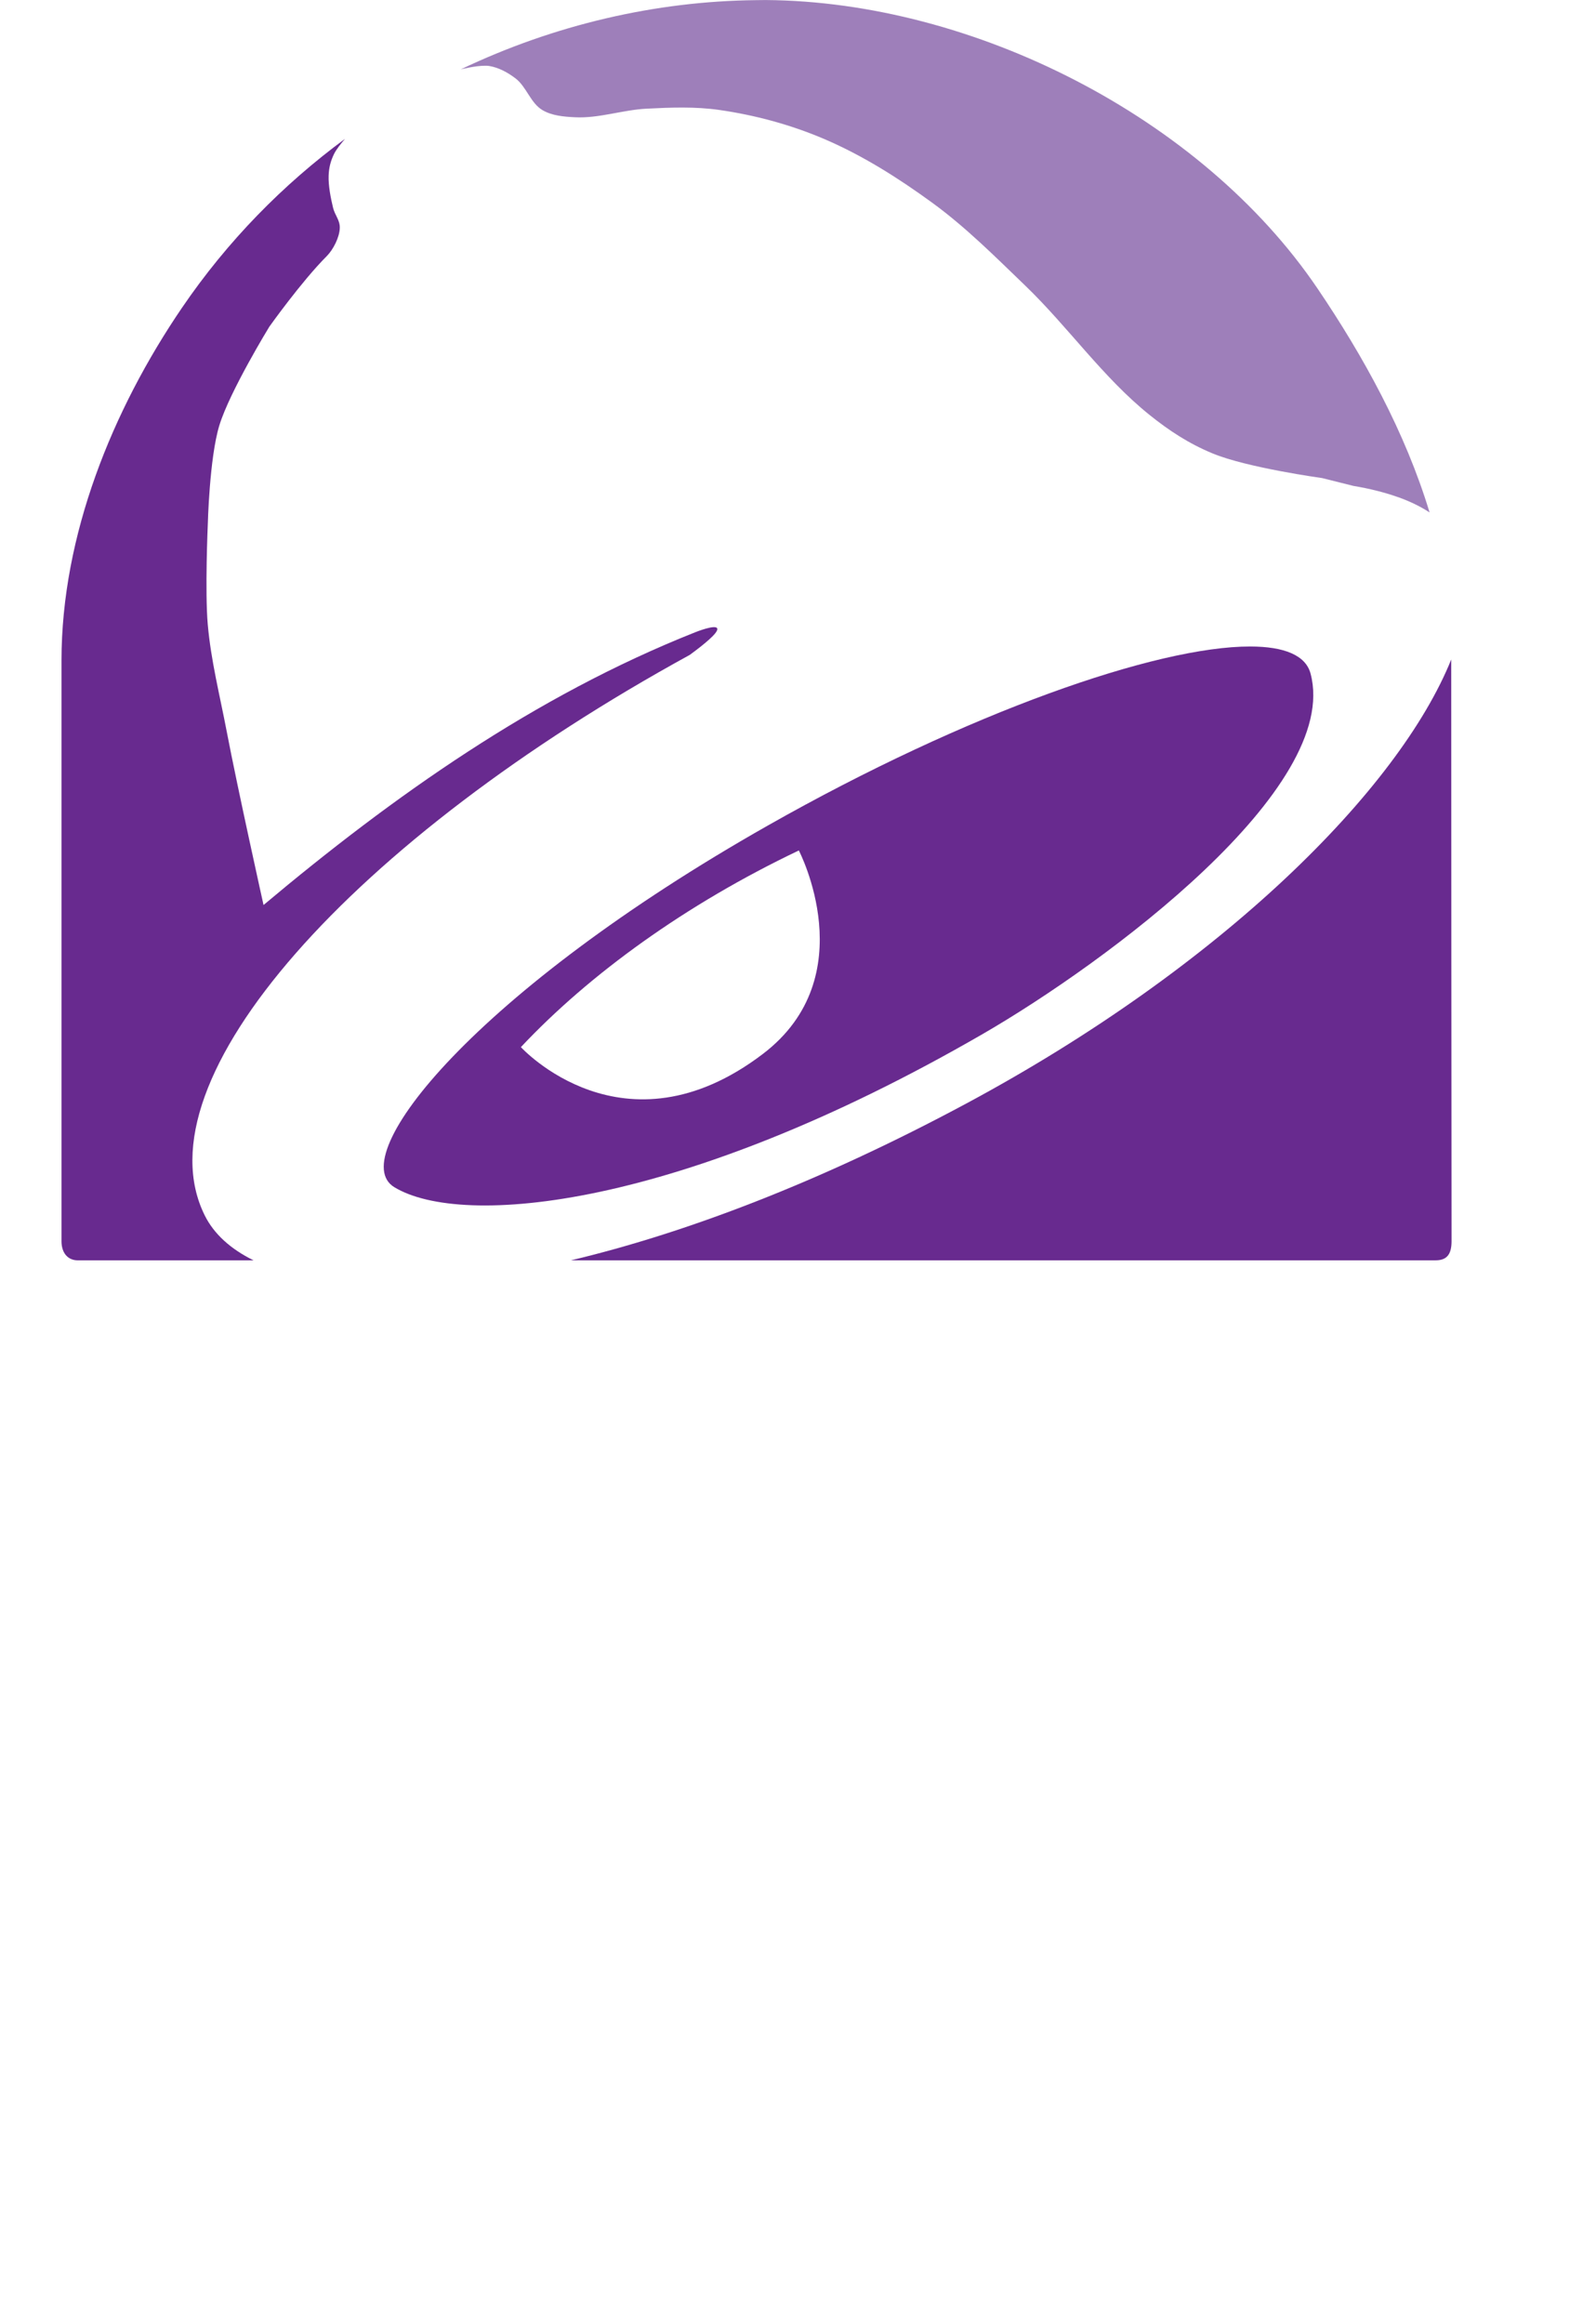 <?xml version="1.0" encoding="utf-8"?><!-- Generator: Adobe Illustrator 21.0.0, SVG Export Plug-In . SVG Version: 6.00 Build 0)  --><svg version="1.1"	 id="svg3063" inkscape:version="0.48.5 r10040" sodipodi:docname="New document 2" xmlns:cc="http://creativecommons.org/ns#" xmlns:dc="http://purl.org/dc/elements/1.1/" xmlns:inkscape="http://www.inkscape.org/namespaces/inkscape" xmlns:rdf="http://www.w3.org/1999/02/22-rdf-syntax-ns#" xmlns:sodipodi="http://sodipodi.sourceforge.net/DTD/sodipodi-0.dtd" xmlns:svg="http://www.w3.org/2000/svg"	 xmlns="http://www.w3.org/2000/svg" xmlns:xlink="http://www.w3.org/1999/xlink" x="0px" y="0px" width="262.161"	 height="381.445" viewBox="0 0 284.329 413.699" style="enable-background:new 0 0 284.329 413.699;" xml:space="preserve"><style type="text/css">	.st0{fill:#9E7FBA;}	.st1{fill:#682A8F;}</style><sodipodi:namedview  bordercolor="#666666" borderopacity="1.0" fit-margin-bottom="0" fit-margin-left="0" fit-margin-right="0" fit-margin-top="0" id="base" inkscape:current-layer="layer1" inkscape:cx="976.71112" inkscape:cy="594.55959" inkscape:document-units="px" inkscape:object-paths="false" inkscape:pageopacity="0.0" inkscape:pageshadow="2" inkscape:window-height="706" inkscape:window-maximized="1" inkscape:window-width="1366" inkscape:window-x="-8" inkscape:window-y="-8" inkscape:zoom="0.35355339" pagecolor="#ffffff" showgrid="false">	</sodipodi:namedview><g id="layer1" transform="translate(-135.419,583.013)" inkscape:groupmode="layer" inkscape:label="Layer 1">	<g id="text3141" transform="matrix(5.696,0,0,5.76,-1277.173,570.001)">	</g>	<g id="text3145" transform="matrix(5.696,0,0,5.76,-1277.173,570.001)">	</g>	<g id="g3328">		<g id="g3278" transform="matrix(2.15,0,0,2.151,-155.751,-1003.633)">			<path id="path3124" inkscape:connector-curvature="0" class="st0" d="M198.874,195.549c-0.273-0.002-0.554,0.006-0.826,0.009				c-8.302,0.088-16.702,2.039-24.443,5.731c0,0,1.204-0.309,2.026-0.302c0.117,0.001,0.223,0.002,0.32,0.018				c0.797,0.128,1.553,0.54,2.195,1.031c0.907,0.693,1.236,2.022,2.212,2.612c0.793,0.479,1.793,0.558,2.719,0.604				c1.988,0.1,3.938-0.61,5.926-0.711c2.008-0.102,4.043-0.179,6.033,0.107c2.941,0.422,5.856,1.206,8.592,2.363				c3.223,1.364,6.225,3.262,9.054,5.322c2.772,2.019,5.213,4.465,7.686,6.842c3.578,3.439,6.452,7.621,10.325,10.725				c1.59,1.274,3.22,2.354,5.225,3.181c2.863,1.182,9.063,2.035,9.063,2.035l2.594,0.649c1.348,0.224,2.571,0.533,3.652,0.915				l0.062,0.018c0.988,0.354,1.856,0.777,2.594,1.262c-2.004-6.616-5.476-12.924-9.303-18.561				C234.99,205.27,216.085,195.669,198.874,195.549L198.874,195.549z"/>			<path id="path3122" inkscape:connector-curvature="0" class="st1" d="M164.017,207.038c-5.131,3.777-9.733,8.445-13.506,13.977				c-5.787,8.484-9.987,18.857-9.987,29.197v48.052c-0.004,1.061,0.589,1.599,1.342,1.599h14.572c-1.923-0.944-3.29-2.2-4.043-3.714				c-5.604-11.264,12.319-31.142,40.188-46.399c1.193-0.874,2.319-1.794,2.284-2.15c-0.045-0.45-1.848,0.284-1.848,0.284				c-13.297,5.27-25.021,13.574-35.754,22.569c0,0-2.148-9.643-3.057-14.394c-0.56-2.931-1.302-5.842-1.564-8.814				c-0.241-2.738,0-8.246,0-8.246s0.13-5.542,0.96-8.246c0.869-2.831,4.141-8.166,4.141-8.166s2.667-3.751,4.754-5.838				c0.53-0.53,1.067-1.559,1.084-2.346c0.014-0.647-0.409-1.041-0.56-1.67c-0.196-0.819-0.393-1.806-0.364-2.648				c0.022-0.645,0.156-1.186,0.435-1.768C163.295,207.898,163.707,207.396,164.017,207.038z"/>			<path id="path3094" inkscape:connector-curvature="0" class="st1" d="M255.678,250.131c-4.332,10.748-18.97,25.373-40.161,36.741				c-12.256,6.575-23.378,10.756-32.778,12.99h71.642c0.87,0,1.324-0.422,1.324-1.573				C255.692,283.934,255.681,266.912,255.678,250.131L255.678,250.131z"/>			<path id="path3096" inkscape:connector-curvature="0" class="st1" d="M239.027,249.056c-7.77-0.013-23.445,5.461-39.948,14.803				c-24.248,13.725-35.176,27.409-30.974,29.952c5.601,3.389,23.588,1.847,48.718-12.662c10.313-5.954,29.743-20.357,27.198-29.855				C243.614,249.777,241.837,249.061,239.027,249.056z M201.62,265.938c0,0,5.456,10.433-2.985,16.846				c-11.537,8.765-20.045-0.569-20.045-0.569C184.269,276.175,192.278,270.382,201.62,265.938z"/>		</g>		<g id="g3261" transform="matrix(2.15,0,0,2.151,-155.751,-1003.633)">			<g id="text3143" transform="matrix(5.696,0,0,5.76,-1277.173,570.001)">			</g>			<g id="g3255">			</g>			<g id="g3217" transform="matrix(0.625,0,0,0.625,405.364,842.345)">				<g id="text3219">				</g>				<g id="text3221">				</g>			</g>		</g>	</g></g></svg>